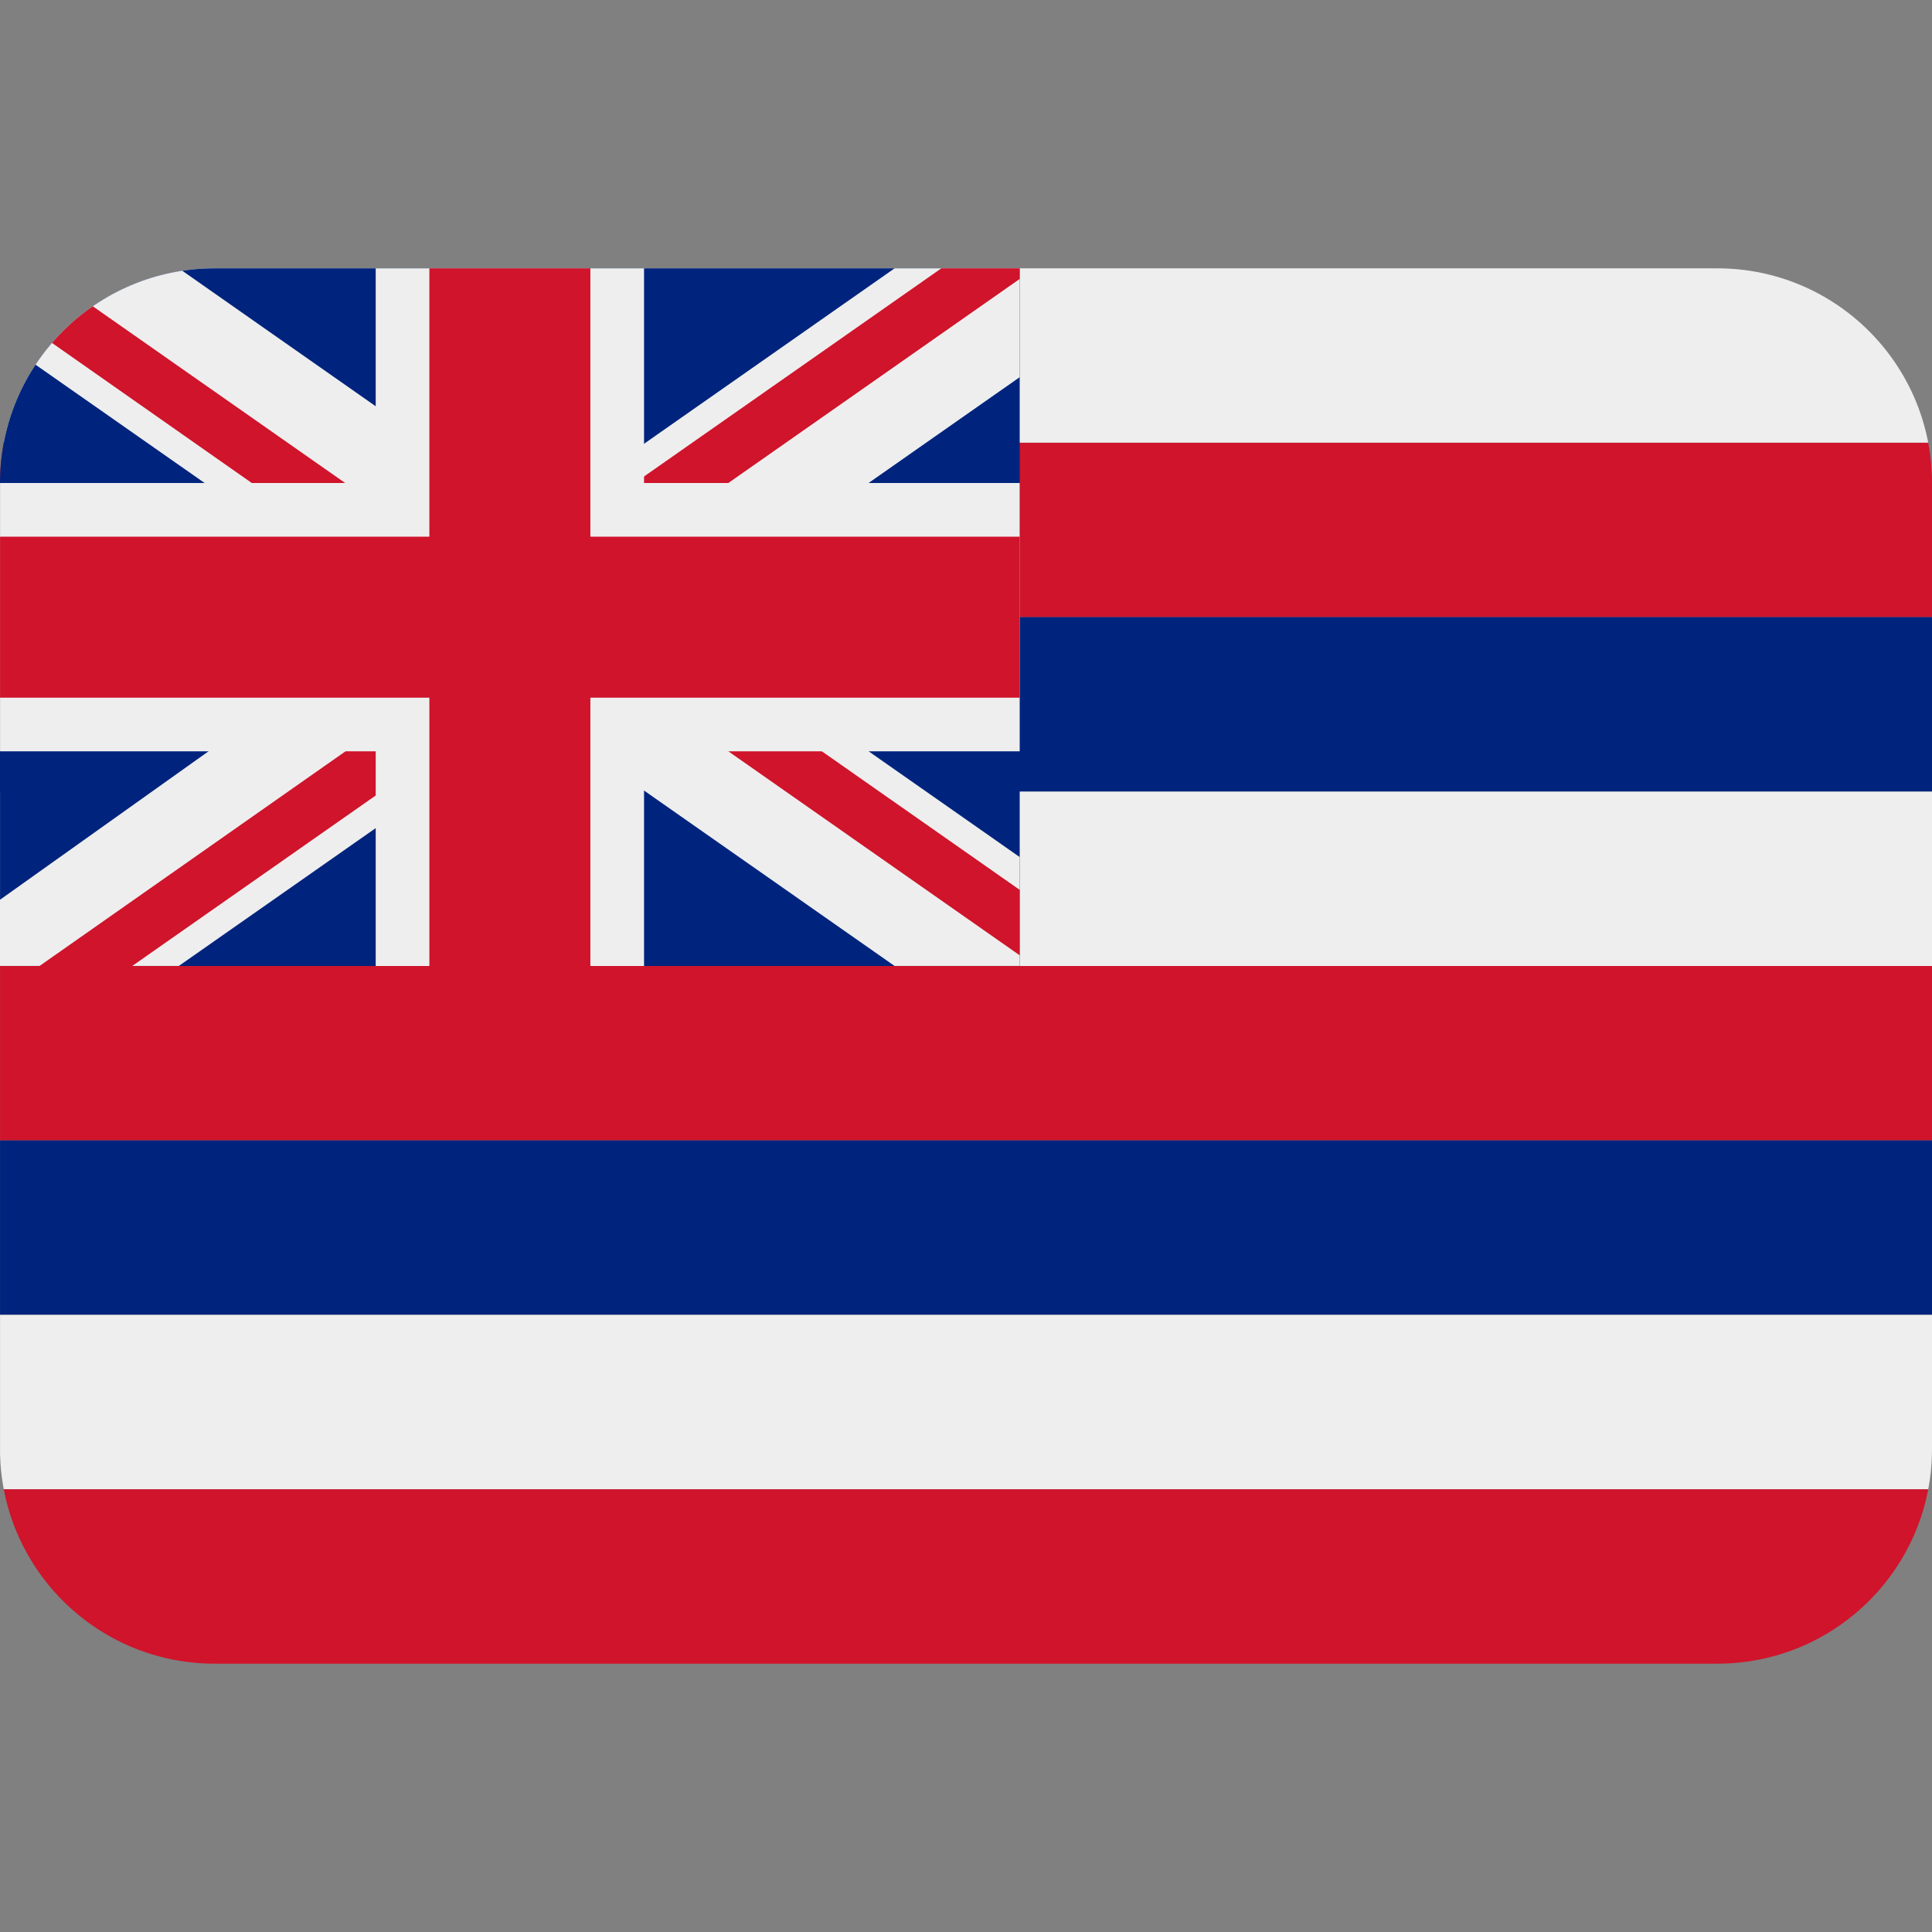 <svg xmlns="http://www.w3.org/2000/svg" viewBox="0 0 45 45"><rect x="0" y="0" width="45" height="45" fill="#808080" stroke="none"/><defs><clipPath id="clipPath16" clipPathUnits="userSpaceOnUse"><path d="M5,38.75c-2.761,0-5-2.239-5-5l0-22.5c0-2.761,2.239-5,5-5l35,0c2.761,0,5,2.239,5,5l0,22.5 c0,2.761-2.239,5-5,5L5,38.75z"/></clipPath></defs><g clip-path="url(#clipPath16)"><path fill="#eeeeee" d="m 0.001,10.312 h 45 V 6.25 h -45 z"/><path fill="#cf142b" d="m 0.001,14.375 h 45 v -4.062 h -45 z"/><path fill="#00247d" d="m 0.001,18.438 h 45 V 14.375 h -45 z"/><path fill="#eeeeee" d="m 0.001,22.5 h 45 v -4.062 h -45 z"/><path fill="#cf142b" d="m 0.001,26.562 h 45 V 22.5 h -45 z"/><path fill="#00247d" d="m 0.001,30.625 h 45 v -4.062 h -45 z"/><path fill="#eeeeee" d="m 0.001,34.688 h 45 V 30.625 h -45 z"/><path fill="#cf142b" d="m 0.001,38.75 h 45 v -4.062 h -45 z"/><path fill="#00247d" d="m 23.751,6.25 h -23.75 V 22.5 h 23.75 z"/><path fill="#eeeeee" d="M 9.239,14.38 0,20.957 v 1.542 h 4.165 l 8.336,-5.836 8.335,5.836 h 2.915 v -2.536 l -7.982,-5.589 7.982,-5.589 V 6.25 H 20.837 l -8.338,5.838 -8.334,-5.838 h -4.165 v 1.665 z"/><path fill="#cf142b" d="m 13.592,15.139 10.159,7.112 v -1.524 l -10.159,-7.115 10.159,-7.115 v -0.247 h -1.825 l -10.515,7.361 -10.512,-7.361 -0.897,0.89 11.41,7.999 -10.492,7.361 h 0.333 1.826 z"/><path fill="#eeeeee" d="m 23.751,11.25 h -8.75 v -5 h -6.25 v 5 h -8.75 v 6.25 h 8.75 v 5 h 6.25 v -5 h 8.75 z"/><path fill="#cf142b" d="m 13.751,16.25 v 6.25 h -3.75 v -6.25 h -10 V 12.5 h 10 V 6.25 h 3.75 v 6.25 h 10 v 3.75 z"/></g></svg>